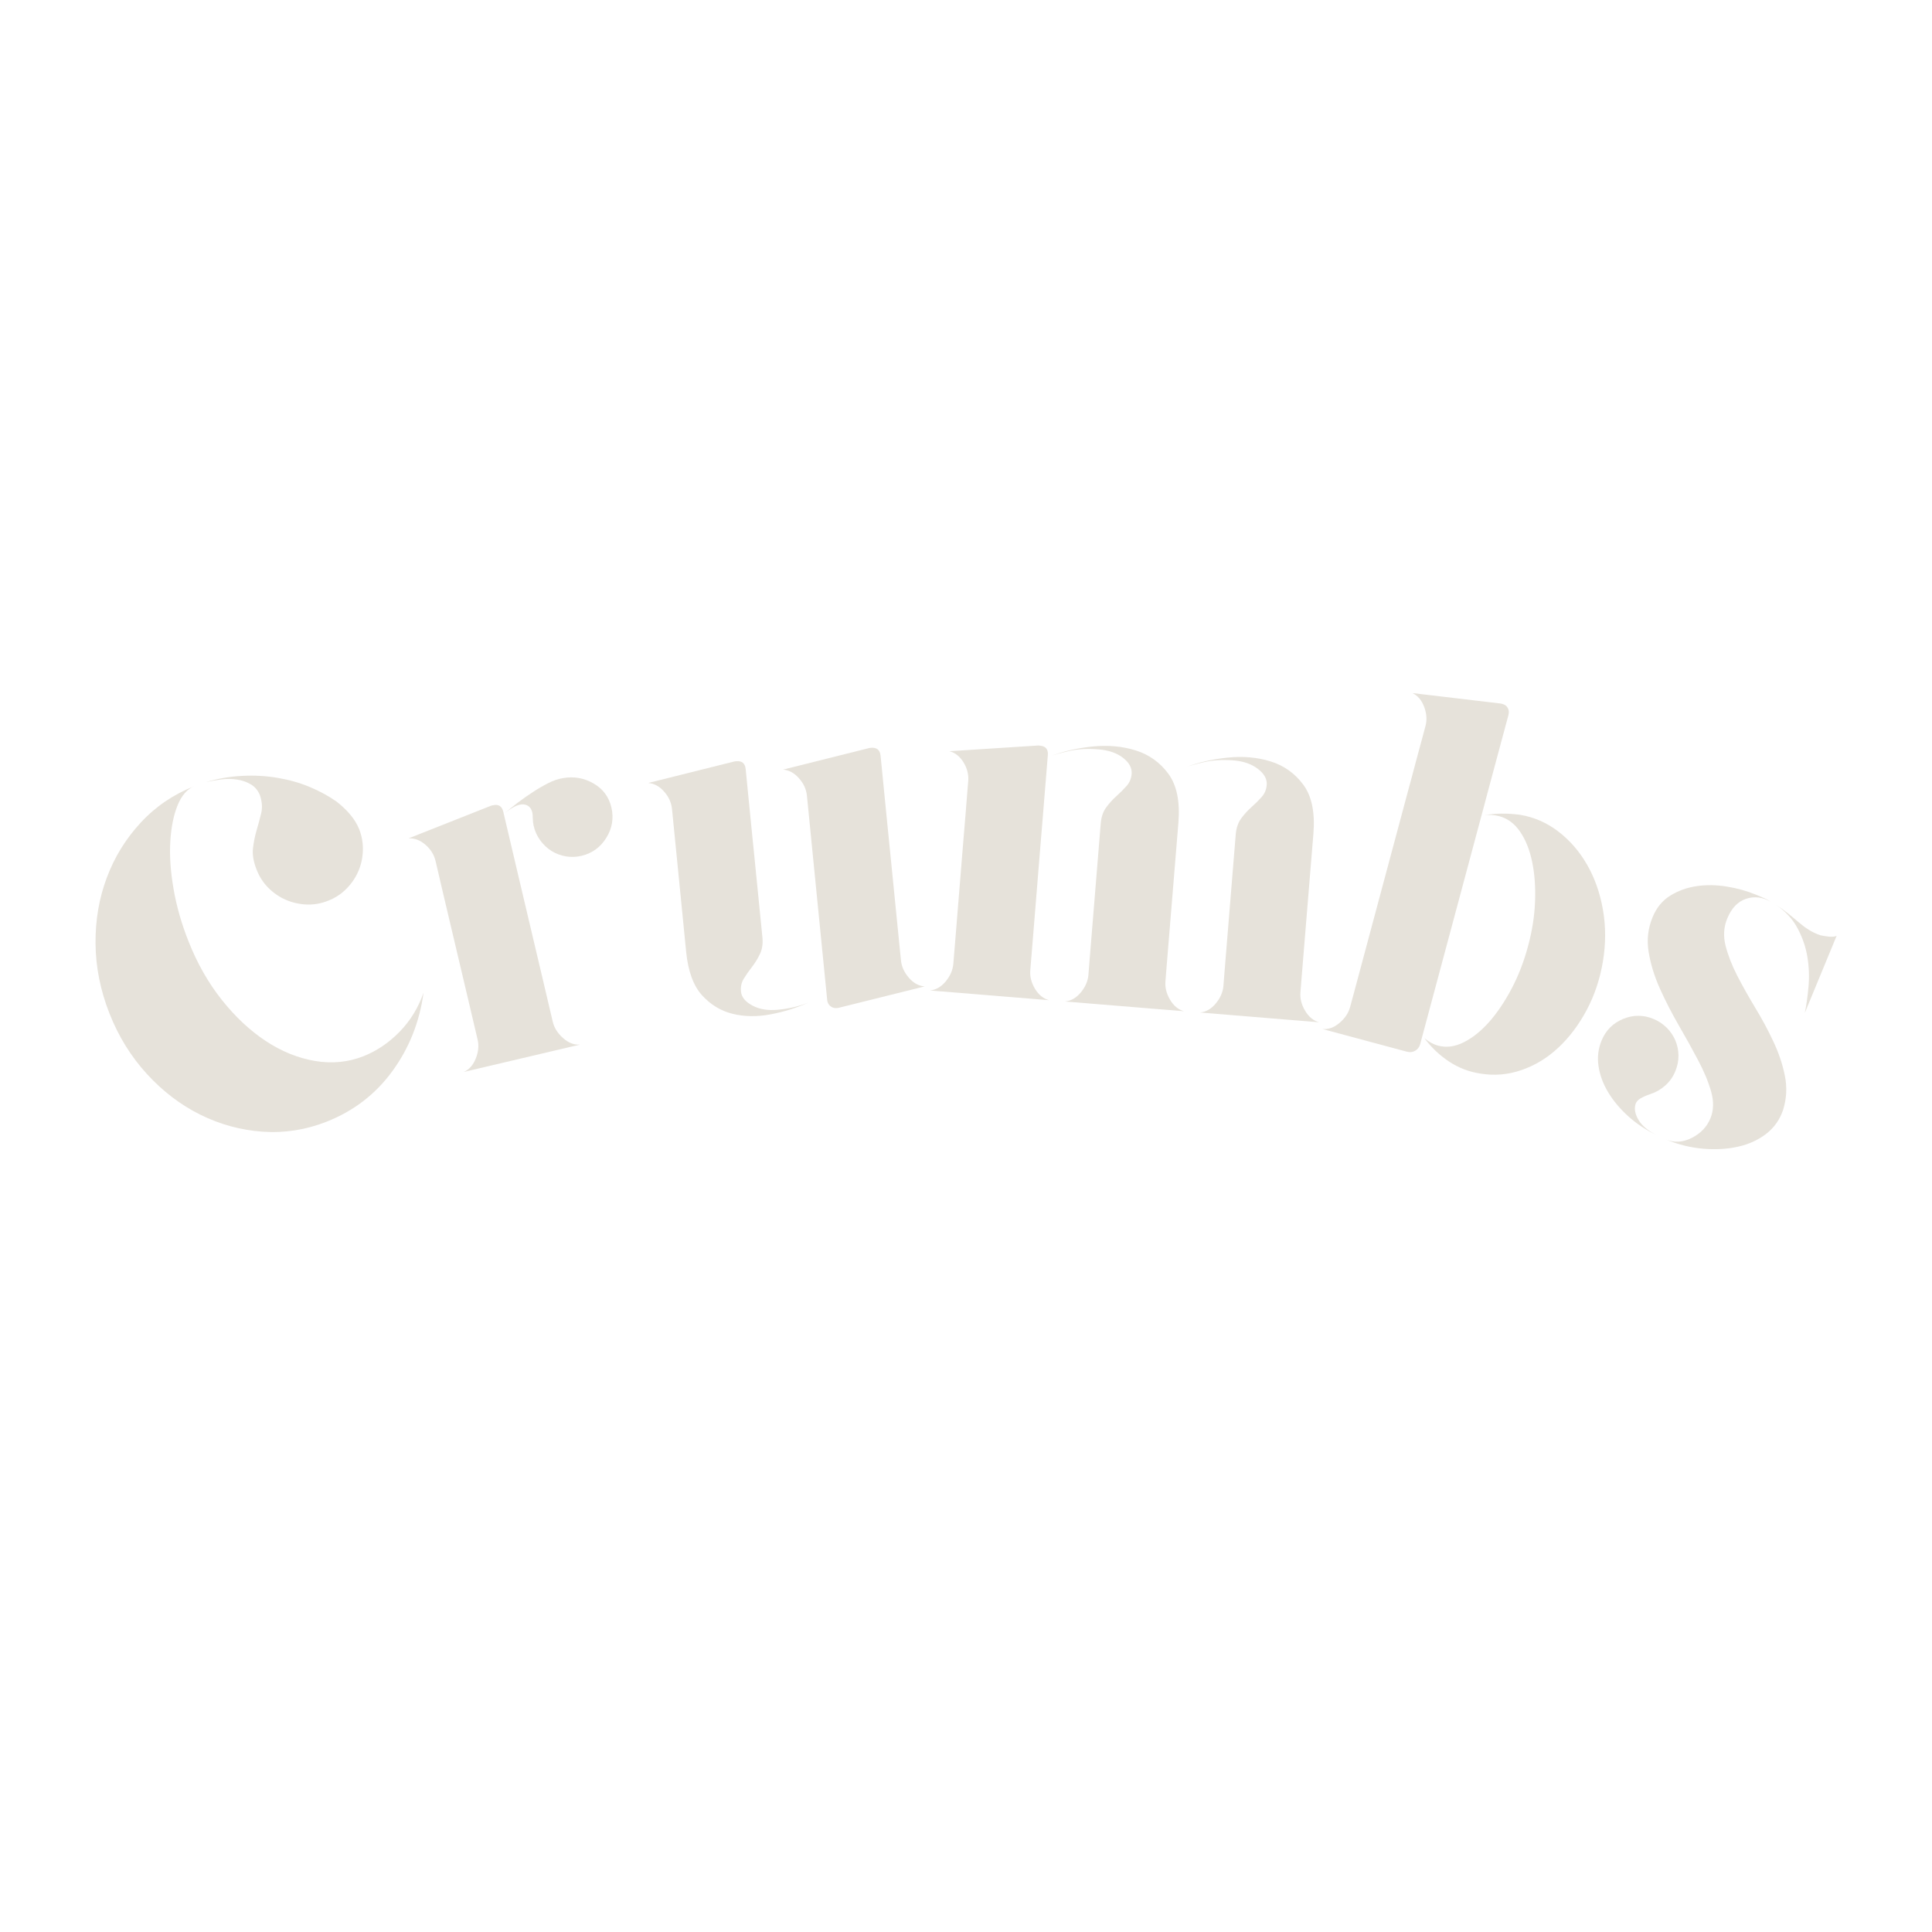 <svg xmlns="http://www.w3.org/2000/svg" xmlns:xlink="http://www.w3.org/1999/xlink" width="500" zoomAndPan="magnify" viewBox="0 0 375 375" height="500" preserveAspectRatio="xMidYMid meet" version="1.0"><defs><g/></defs><g fill="#e6e2da" fill-opacity="1"><g transform="translate(31.761, 230.192)"><g><path d="M 18.688 -75.844 C 18.312 -76.77 17.727 -77.469 16.938 -77.938 C 16.145 -78.414 15.254 -78.727 14.266 -78.875 C 13.273 -79.031 12.25 -79.039 11.188 -78.906 C 10.125 -78.77 9.141 -78.598 8.234 -78.391 C 10.535 -79.078 12.879 -79.477 15.266 -79.594 C 17.648 -79.719 19.953 -79.586 22.172 -79.203 C 24.398 -78.828 26.477 -78.234 28.406 -77.422 C 30.344 -76.609 32.066 -75.664 33.578 -74.594 C 34.598 -73.801 35.484 -72.957 36.234 -72.062 C 36.984 -71.176 37.555 -70.238 37.953 -69.25 C 38.484 -67.883 38.723 -66.492 38.672 -65.078 C 38.629 -63.66 38.332 -62.32 37.781 -61.062 C 37.238 -59.812 36.469 -58.68 35.469 -57.672 C 34.469 -56.66 33.285 -55.891 31.922 -55.359 C 30.555 -54.816 29.164 -54.57 27.75 -54.625 C 26.332 -54.688 24.992 -54.988 23.734 -55.531 C 22.484 -56.07 21.352 -56.844 20.344 -57.844 C 19.344 -58.844 18.578 -60.023 18.047 -61.391 C 17.43 -62.941 17.195 -64.336 17.344 -65.578 C 17.5 -66.828 17.738 -68 18.062 -69.094 C 18.383 -70.188 18.676 -71.27 18.938 -72.344 C 19.195 -73.414 19.113 -74.582 18.688 -75.844 Z M 38.766 -25.172 C 41.367 -26.203 43.719 -27.789 45.812 -29.938 C 47.906 -32.094 49.453 -34.625 50.453 -37.531 C 49.68 -31.844 47.664 -26.766 44.406 -22.297 C 41.156 -17.828 36.895 -14.551 31.625 -12.469 C 27.594 -10.883 23.457 -10.238 19.219 -10.531 C 14.988 -10.832 10.957 -11.93 7.125 -13.828 C 3.301 -15.723 -0.148 -18.352 -3.234 -21.719 C -6.328 -25.094 -8.754 -29.016 -10.516 -33.484 C -12.273 -37.953 -13.176 -42.469 -13.219 -47.031 C -13.258 -51.602 -12.523 -55.883 -11.016 -59.875 C -9.516 -63.875 -7.316 -67.43 -4.422 -70.547 C -1.535 -73.66 1.922 -76.008 5.953 -77.594 C 4.586 -77.051 3.508 -75.82 2.719 -73.906 C 1.938 -71.988 1.461 -69.648 1.297 -66.891 C 1.129 -64.129 1.336 -61.055 1.922 -57.672 C 2.504 -54.285 3.473 -50.891 4.828 -47.484 C 6.516 -43.203 8.672 -39.41 11.297 -36.109 C 13.922 -32.816 16.758 -30.16 19.812 -28.141 C 22.875 -26.117 26.051 -24.828 29.344 -24.266 C 32.645 -23.703 35.785 -24.004 38.766 -25.172 Z M 38.766 -25.172 "/></g></g></g><g fill="#e6e2da" fill-opacity="1"><g transform="translate(87.545, 208.652)"><g><path d="M 21.766 -57.625 C 23.859 -57.988 25.816 -57.645 27.641 -56.594 C 29.473 -55.551 30.633 -54 31.125 -51.938 C 31.613 -49.852 31.285 -47.883 30.141 -46.031 C 28.992 -44.188 27.383 -43.02 25.312 -42.531 C 24.27 -42.289 23.25 -42.258 22.25 -42.438 C 21.258 -42.613 20.344 -42.961 19.5 -43.484 C 18.656 -44.016 17.926 -44.703 17.312 -45.547 C 16.695 -46.391 16.27 -47.332 16.031 -48.375 C 15.938 -48.758 15.879 -49.289 15.859 -49.969 C 15.879 -51.344 15.41 -52.172 14.453 -52.453 C 13.492 -52.742 12.18 -52.219 10.516 -50.875 C 11.242 -51.52 12.07 -52.191 13 -52.891 C 13.938 -53.598 14.895 -54.27 15.875 -54.906 C 16.852 -55.551 17.848 -56.129 18.859 -56.641 C 19.867 -57.16 20.836 -57.488 21.766 -57.625 Z M 19.75 -10.312 C 20.031 -9.145 20.691 -8.098 21.734 -7.172 C 22.773 -6.242 23.867 -5.816 25.016 -5.891 L 2.438 -0.578 C 3.5 -1.023 4.285 -1.895 4.797 -3.188 C 5.316 -4.477 5.438 -5.707 5.156 -6.875 L 3.625 -13.391 L -1.453 -34.891 L -2.75 -40.453 L -3 -41.516 C -3.289 -42.754 -3.953 -43.816 -4.984 -44.703 C -6.016 -45.586 -7.102 -45.992 -8.25 -45.922 L 7.812 -52.281 L 8.109 -52.344 C 9.203 -52.602 9.879 -52.188 10.141 -51.094 L 13.047 -38.734 L 18.219 -16.828 Z M 19.75 -10.312 "/></g></g></g><g fill="#e6e2da" fill-opacity="1"><g transform="translate(127.936, 198.586)"><g><path d="M 15.891 -6.109 C 15.992 -5.047 16.734 -4.145 18.109 -3.406 C 19.484 -2.676 21.133 -2.406 23.062 -2.594 C 25.25 -2.812 27.211 -3.273 28.953 -3.984 C 26.711 -2.961 24.273 -2.203 21.641 -1.703 C 19.004 -1.203 16.535 -1.238 14.234 -1.812 C 11.941 -2.383 9.961 -3.594 8.297 -5.438 C 6.641 -7.289 5.625 -10.078 5.25 -13.797 L 3.5 -31.5 L 3.172 -34.781 L 2.609 -40.453 L 2.5 -41.547 C 2.375 -42.805 1.859 -43.941 0.953 -44.953 C 0.055 -45.973 -0.969 -46.523 -2.125 -46.609 L 14.641 -50.797 L 14.953 -50.828 C 16.066 -50.941 16.68 -50.438 16.797 -49.312 L 18.047 -36.672 L 18.422 -32.984 L 20.047 -16.656 C 20.172 -15.406 20.008 -14.32 19.562 -13.406 C 19.125 -12.488 18.602 -11.645 18 -10.875 C 17.406 -10.113 16.879 -9.359 16.422 -8.609 C 15.973 -7.867 15.797 -7.035 15.891 -6.109 Z M 46.938 -12.203 C 47.051 -11.004 47.555 -9.879 48.453 -8.828 C 49.359 -7.773 50.391 -7.207 51.547 -7.125 L 34.781 -2.953 L 34.469 -2.922 C 34.008 -2.879 33.598 -3.004 33.234 -3.297 C 32.879 -3.598 32.676 -3.984 32.625 -4.453 L 29.938 -31.516 L 29.359 -37.375 L 28.797 -43.047 L 28.688 -44.141 C 28.562 -45.398 28.039 -46.535 27.125 -47.547 C 26.219 -48.566 25.191 -49.117 24.047 -49.203 L 40.828 -53.406 L 41.109 -53.438 C 42.242 -53.539 42.867 -53.031 42.984 -51.906 L 44.234 -39.266 L 44.812 -33.5 L 46.828 -13.281 Z M 46.938 -12.203 "/></g></g></g><g fill="#e6e2da" fill-opacity="1"><g transform="translate(178.01, 192.044)"><g><path d="M 21.969 -3.719 C 21.863 -2.52 22.164 -1.32 22.875 -0.125 C 23.594 1.062 24.508 1.801 25.625 2.094 L 2.484 0.203 C 3.641 0.098 4.66 -0.484 5.547 -1.547 C 6.43 -2.617 6.926 -3.754 7.031 -4.953 L 7.578 -11.625 L 8.953 -28.578 L 9.375 -33.656 L 9.828 -39.328 L 9.922 -40.422 C 10.023 -41.691 9.723 -42.906 9.016 -44.062 C 8.305 -45.219 7.395 -45.941 6.281 -46.234 L 23.531 -47.344 L 23.844 -47.312 C 24.957 -47.219 25.469 -46.609 25.375 -45.484 L 24.344 -32.828 L 23.891 -27.344 L 22.516 -10.391 Z M 48.203 -1.578 C 48.098 -0.379 48.395 0.812 49.094 2 C 49.801 3.195 50.711 3.941 51.828 4.234 L 45.641 3.734 L 28.703 2.344 C 29.859 2.238 30.879 1.656 31.766 0.594 C 32.648 -0.469 33.145 -1.598 33.25 -2.797 L 33.469 -5.578 L 35.641 -32.203 C 35.742 -33.461 36.098 -34.504 36.703 -35.328 C 37.305 -36.148 37.969 -36.879 38.688 -37.516 C 39.406 -38.16 40.055 -38.812 40.641 -39.469 C 41.234 -40.125 41.566 -40.91 41.641 -41.828 C 41.734 -42.961 41.18 -44 39.984 -44.938 C 38.797 -45.875 37.203 -46.426 35.203 -46.594 C 33.078 -46.77 31.16 -46.66 29.453 -46.266 C 27.754 -45.867 26.555 -45.531 25.859 -45.25 C 28.285 -46.195 31 -46.828 34 -47.141 C 37.008 -47.453 39.816 -47.203 42.422 -46.391 C 45.023 -45.578 47.141 -44.066 48.766 -41.859 C 50.398 -39.648 51.051 -36.488 50.719 -32.375 L 48.422 -4.359 Z M 74.406 0.562 C 74.301 1.758 74.602 2.953 75.312 4.141 C 76.02 5.336 76.926 6.082 78.031 6.375 L 71.859 5.875 L 54.906 4.484 C 56.062 4.379 57.082 3.797 57.969 2.734 C 58.852 1.672 59.348 0.539 59.453 -0.656 L 59.672 -3.438 L 61.844 -30.062 C 61.945 -31.32 62.301 -32.363 62.906 -33.188 C 63.508 -34.008 64.172 -34.738 64.891 -35.375 C 65.617 -36.02 66.273 -36.672 66.859 -37.328 C 67.453 -37.984 67.785 -38.77 67.859 -39.688 C 67.953 -40.82 67.383 -41.859 66.156 -42.797 C 64.926 -43.742 63.348 -44.297 61.422 -44.453 C 59.297 -44.617 57.379 -44.504 55.672 -44.109 C 53.973 -43.711 52.781 -43.379 52.094 -43.109 C 54.508 -44.047 57.219 -44.672 60.219 -44.984 C 63.219 -45.305 66.02 -45.062 68.625 -44.25 C 71.227 -43.438 73.344 -41.926 74.969 -39.719 C 76.602 -37.508 77.254 -34.348 76.922 -30.234 L 74.625 -2.219 Z M 74.406 0.562 "/></g></g></g><g fill="#e6e2da" fill-opacity="1"><g transform="translate(254.252, 199.088)"><g><path d="M 37.359 -62.453 C 37.867 -62.316 38.223 -62.047 38.422 -61.641 C 38.629 -61.242 38.664 -60.789 38.531 -60.281 L 35.234 -48.016 L 34.453 -45.109 L 33.922 -43.094 L 21.406 3.578 C 21.25 4.148 20.926 4.578 20.438 4.859 C 19.945 5.141 19.41 5.203 18.828 5.047 L 2.422 0.641 C 3.566 0.754 4.672 0.363 5.734 -0.531 C 6.797 -1.426 7.484 -2.453 7.797 -3.609 L 8.531 -6.312 L 14.297 -27.844 L 19.219 -46.203 L 19.719 -48.031 L 20.641 -51.516 L 22.156 -57.125 L 22.438 -58.188 C 22.75 -59.344 22.664 -60.566 22.188 -61.859 C 21.707 -63.16 20.945 -64.062 19.906 -64.562 L 37.047 -62.531 Z M 56.875 -12.484 C 56.301 -9.055 55.25 -5.906 53.719 -3.031 C 52.188 -0.164 50.363 2.254 48.25 4.234 C 46.133 6.223 43.758 7.676 41.125 8.594 C 38.5 9.508 35.832 9.742 33.125 9.297 C 30.926 8.973 28.898 8.203 27.047 6.984 C 25.203 5.773 23.594 4.254 22.219 2.422 C 23.133 3.16 24.008 3.641 24.844 3.859 C 26.457 4.297 28.117 4.086 29.828 3.234 C 31.547 2.379 33.195 1.062 34.781 -0.719 C 36.363 -2.508 37.82 -4.672 39.156 -7.203 C 40.488 -9.734 41.551 -12.484 42.344 -15.453 C 43.145 -18.41 43.598 -21.305 43.703 -24.141 C 43.805 -26.984 43.613 -29.555 43.125 -31.859 C 42.645 -34.16 41.867 -36.094 40.797 -37.656 C 39.734 -39.219 38.395 -40.219 36.781 -40.656 C 35.758 -40.926 34.773 -40.988 33.828 -40.844 C 35.93 -41.238 38.25 -41.27 40.781 -40.938 C 43.5 -40.488 45.973 -39.41 48.203 -37.703 C 50.441 -35.992 52.301 -33.852 53.781 -31.281 C 55.27 -28.707 56.301 -25.789 56.875 -22.531 C 57.445 -19.27 57.445 -15.922 56.875 -12.484 Z M 56.875 -12.484 "/></g></g></g><g fill="#e6e2da" fill-opacity="1"><g transform="translate(303.79, 212.556)"><g><path d="M 13.641 1.844 C 13.398 2.758 13.609 3.766 14.266 4.859 C 14.93 5.961 16.102 6.938 17.781 7.781 C 15.676 6.77 13.82 5.535 12.219 4.078 C 10.613 2.617 9.32 1.07 8.344 -0.562 C 7.363 -2.195 6.742 -3.879 6.484 -5.609 C 6.223 -7.336 6.422 -9 7.078 -10.594 C 7.898 -12.57 9.289 -13.969 11.25 -14.781 C 13.207 -15.594 15.176 -15.594 17.156 -14.781 C 18.133 -14.375 18.992 -13.801 19.734 -13.062 C 20.473 -12.32 21.031 -11.492 21.406 -10.578 C 21.789 -9.672 21.988 -8.707 22 -7.688 C 22.008 -6.664 21.812 -5.66 21.406 -4.672 C 20.957 -3.566 20.301 -2.629 19.438 -1.859 C 18.582 -1.098 17.613 -0.539 16.531 -0.188 C 15.863 0.031 15.25 0.297 14.688 0.609 C 14.125 0.922 13.773 1.332 13.641 1.844 Z M 42.312 2.859 C 41.676 4.766 40.582 6.316 39.031 7.516 C 37.488 8.711 35.664 9.547 33.562 10.016 C 31.469 10.484 29.203 10.613 26.766 10.406 C 24.328 10.195 21.906 9.594 19.5 8.594 C 21.164 9.281 22.859 9.188 24.578 8.312 C 26.305 7.438 27.516 6.172 28.203 4.516 C 28.836 2.973 28.883 1.242 28.344 -0.672 C 27.801 -2.586 26.953 -4.629 25.797 -6.797 C 24.648 -8.973 23.391 -11.242 22.016 -13.609 C 20.648 -15.984 19.43 -18.363 18.359 -20.75 C 17.297 -23.145 16.578 -25.504 16.203 -27.828 C 15.828 -30.148 16.086 -32.391 16.984 -34.547 C 17.742 -36.391 18.895 -37.785 20.438 -38.734 C 21.977 -39.68 23.688 -40.289 25.562 -40.562 C 27.445 -40.832 29.398 -40.801 31.422 -40.469 C 33.453 -40.133 35.332 -39.609 37.062 -38.891 C 37.613 -38.66 38.117 -38.445 38.578 -38.25 C 39.035 -38.062 39.488 -37.812 39.938 -37.5 C 38.375 -38.426 36.781 -38.629 35.156 -38.109 C 33.539 -37.586 32.312 -36.312 31.469 -34.281 C 30.781 -32.613 30.672 -30.852 31.141 -29 C 31.609 -27.156 32.359 -25.223 33.391 -23.203 C 34.43 -21.191 35.602 -19.102 36.906 -16.938 C 38.219 -14.781 39.391 -12.598 40.422 -10.391 C 41.461 -8.191 42.207 -5.973 42.656 -3.734 C 43.102 -1.504 42.988 0.691 42.312 2.859 Z M 46.516 -15.938 C 46.828 -17.406 47.066 -19.094 47.234 -21 C 47.41 -22.914 47.344 -24.836 47.031 -26.766 C 46.719 -28.703 46.082 -30.566 45.125 -32.359 C 44.176 -34.16 42.742 -35.711 40.828 -37.016 C 41.742 -36.422 42.566 -35.828 43.297 -35.234 C 44.023 -34.648 44.707 -34.082 45.344 -33.531 C 45.977 -32.988 46.625 -32.508 47.281 -32.094 C 47.938 -31.676 48.68 -31.32 49.516 -31.031 C 50.035 -30.906 50.625 -30.812 51.281 -30.75 C 51.938 -30.695 52.41 -30.754 52.703 -30.922 Z M 46.516 -15.938 "/></g></g></g></svg>